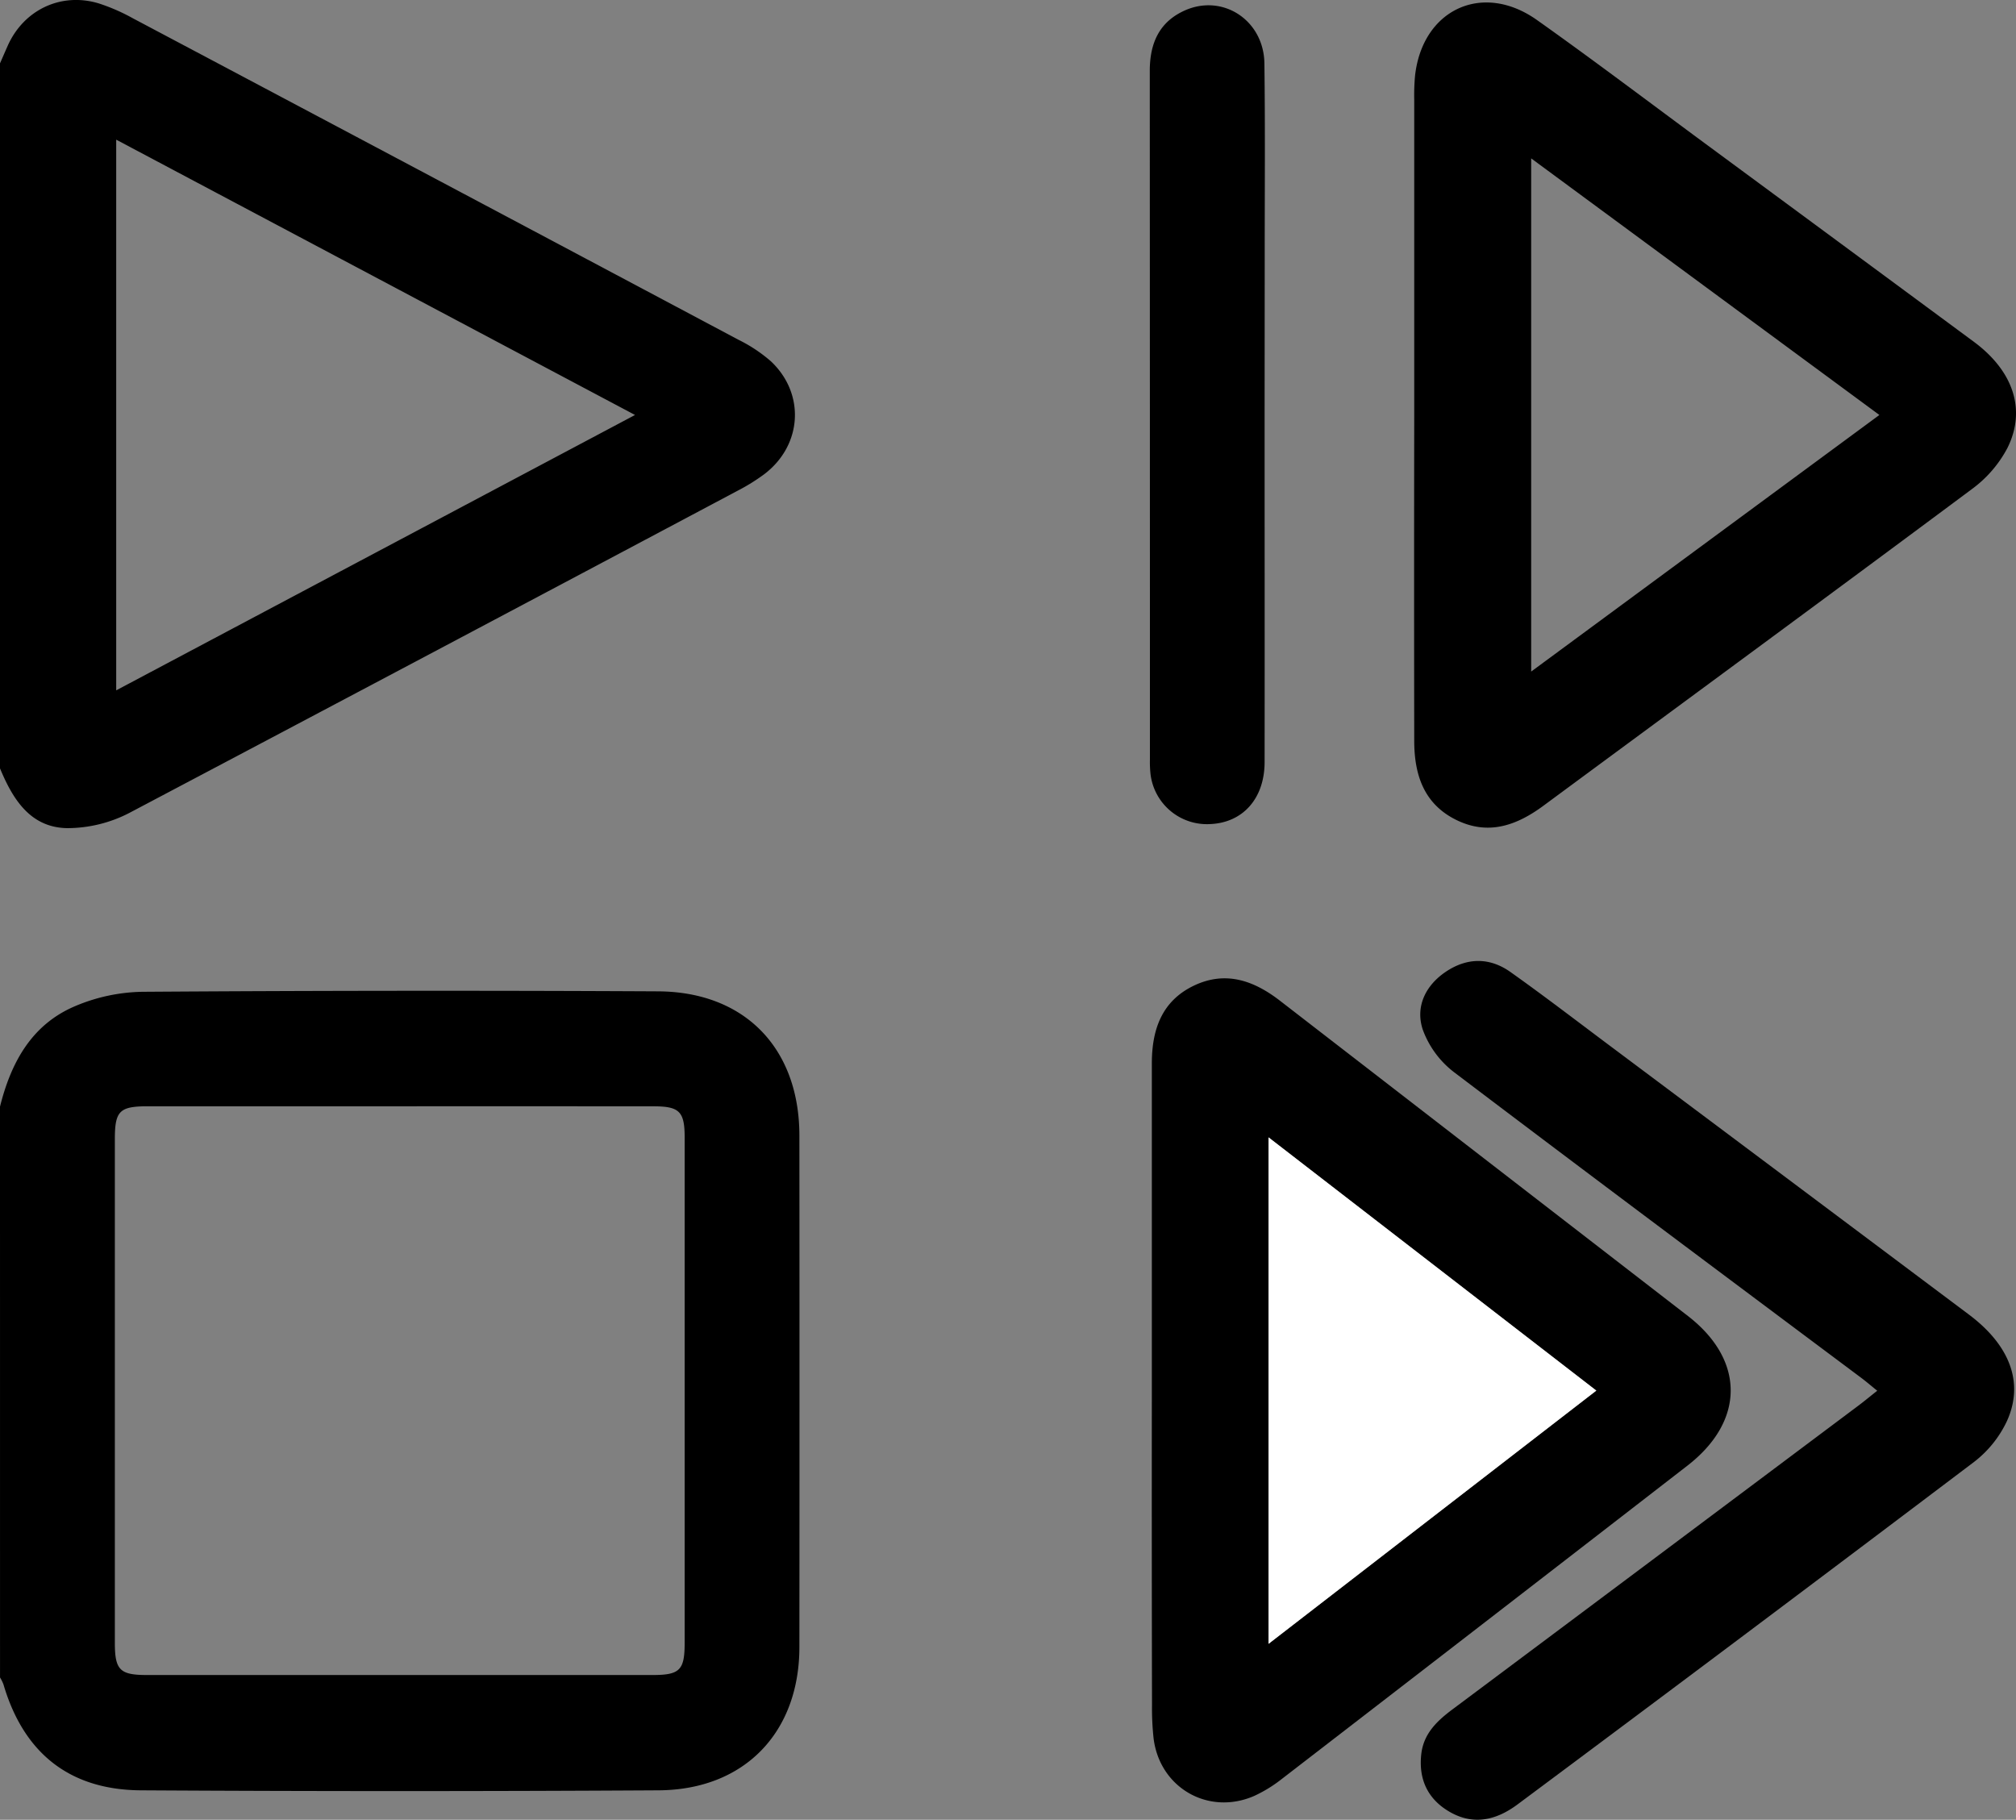 <svg id="Layer_1" data-name="Layer 1" xmlns="http://www.w3.org/2000/svg" viewBox="0 0 714.08 644.59"><rect x="0" y="0" width="714.08" height="644.59" fill="#808080" stroke="none"/><defs><style>.cls-1{fill:#fff;}</style></defs><title>Control Center</title><path d="M32.07,458.8c3.86-15.49,11.08-28.9,26.31-35.47a63.52,63.52,0,0,1,24.12-5.21q91.29-.63,182.59-.16c30.74.12,50.1,20.11,50.13,51.05q.07,90.6,0,181.19c0,30.32-19.51,50.59-49.86,50.77q-91.64.54-183.28,0c-25.33-.11-41.65-13.17-48.8-37.57a15,15,0,0,0-1.2-2.41Zm141.65-.13q-44.59,0-89.19,0c-10.12,0-11.77,1.61-11.78,11.63q0,89.19,0,178.39c0,9.64,1.75,11.43,11.33,11.44q89.55,0,179.09,0c9.71,0,11.4-1.72,11.41-11.35q0-89.55,0-179.09c0-9.16-1.86-11-11-11Q218.67,458.65,173.72,458.67Z" transform="translate(-32.07 -66.81)"/><path d="M32.07,89.25c.92-2.08,1.81-4.17,2.74-6.25C40.49,70.28,53.68,64,67,68a67.66,67.66,0,0,1,12.08,5.26q107.3,56.85,214.48,113.86a53.25,53.25,0,0,1,11.56,7.66c12.27,11.53,11.11,29.79-2.35,40a68.93,68.93,0,0,1-9.45,5.86q-107.52,57.14-215.21,114a47.9,47.9,0,0,1-22.39,5.51c-13-.29-19.18-10.35-23.69-21.27ZM257,213.8,73.23,116.28V311.34Z" transform="translate(-32.07 -66.81)"/><path d="M533,213.48q0-55.75,0-111.5a74.91,74.91,0,0,1,.29-8.35c2.62-23.47,23.88-33.4,43.17-19.74,20.46,14.5,40.45,29.66,60.64,44.54q47.1,34.71,94.17,69.48c13.93,10.33,18.57,24.06,11.85,37.57A42.76,42.76,0,0,1,730.6,240c-50.46,37.58-101.19,74.82-151.82,112.2-9.56,7.06-19.66,10.67-31.09,4.94S533,341,533,329.17Q532.91,271.33,533,213.48Zm164.76.32L574.42,122.91V304.69Z" transform="translate(-32.07 -66.81)"/><path d="M440.06,559.93V449.79c0-2.1,0-4.19,0-6.28,0-12,3.51-22.17,15-27.62,11.22-5.31,21.19-1.72,30.42,5.42Q557.74,477.16,630,533c20.27,15.72,20.07,37.28-.28,53q-71.64,55.46-143.39,110.76a49,49,0,0,1-10,6.19c-16.22,7.07-33.48-2.85-35.65-20.37a99.28,99.28,0,0,1-.56-11.83Q440,615.35,440.06,559.93Zm41.34-90.25v179.4l116.1-89.7Z" transform="translate(-32.07 -66.81)"/><path d="M697,559.43c-2.11-1.7-3.82-3.18-5.62-4.53-48.14-36-96.39-72-144.3-108.32A33.39,33.39,0,0,1,536,431.45c-2.65-8.1,1-15.62,8.26-20.48,7.5-5,15.46-5.09,22.82.14,11.17,7.93,22.06,16.25,33,24.46q64.71,48.4,129.38,96.87c14.55,10.9,19.66,24.24,13.42,37.86a39.3,39.3,0,0,1-11.59,14.35q-80.58,60.92-161.6,121.24c-7.7,5.77-15.95,7.67-24.61,2.43-7.47-4.52-10.55-11.47-9.59-20.14.82-7.36,5.66-11.86,11.21-16q72-53.79,143.91-107.69C692.59,563,694.52,561.38,697,559.43Z" transform="translate(-32.07 -66.81)"/><path d="M480,214.05c0,40.89.05,81.77,0,122.66,0,13-7.76,21.53-19.29,22a20.12,20.12,0,0,1-21.15-18,39.57,39.57,0,0,1-.18-4.87q0-122-.05-243.92c0-9.72,3.29-17.35,12.44-21.42,13.49-6,28,3.54,28.16,18.83.3,23.23.1,46.46.11,69.69Z" transform="translate(-32.07 -66.81)"/><path class="cls-1" d="M481.4,469.68l116.1,89.7-116.1,89.7Z" transform="translate(-32.07 -66.81)"/></svg>